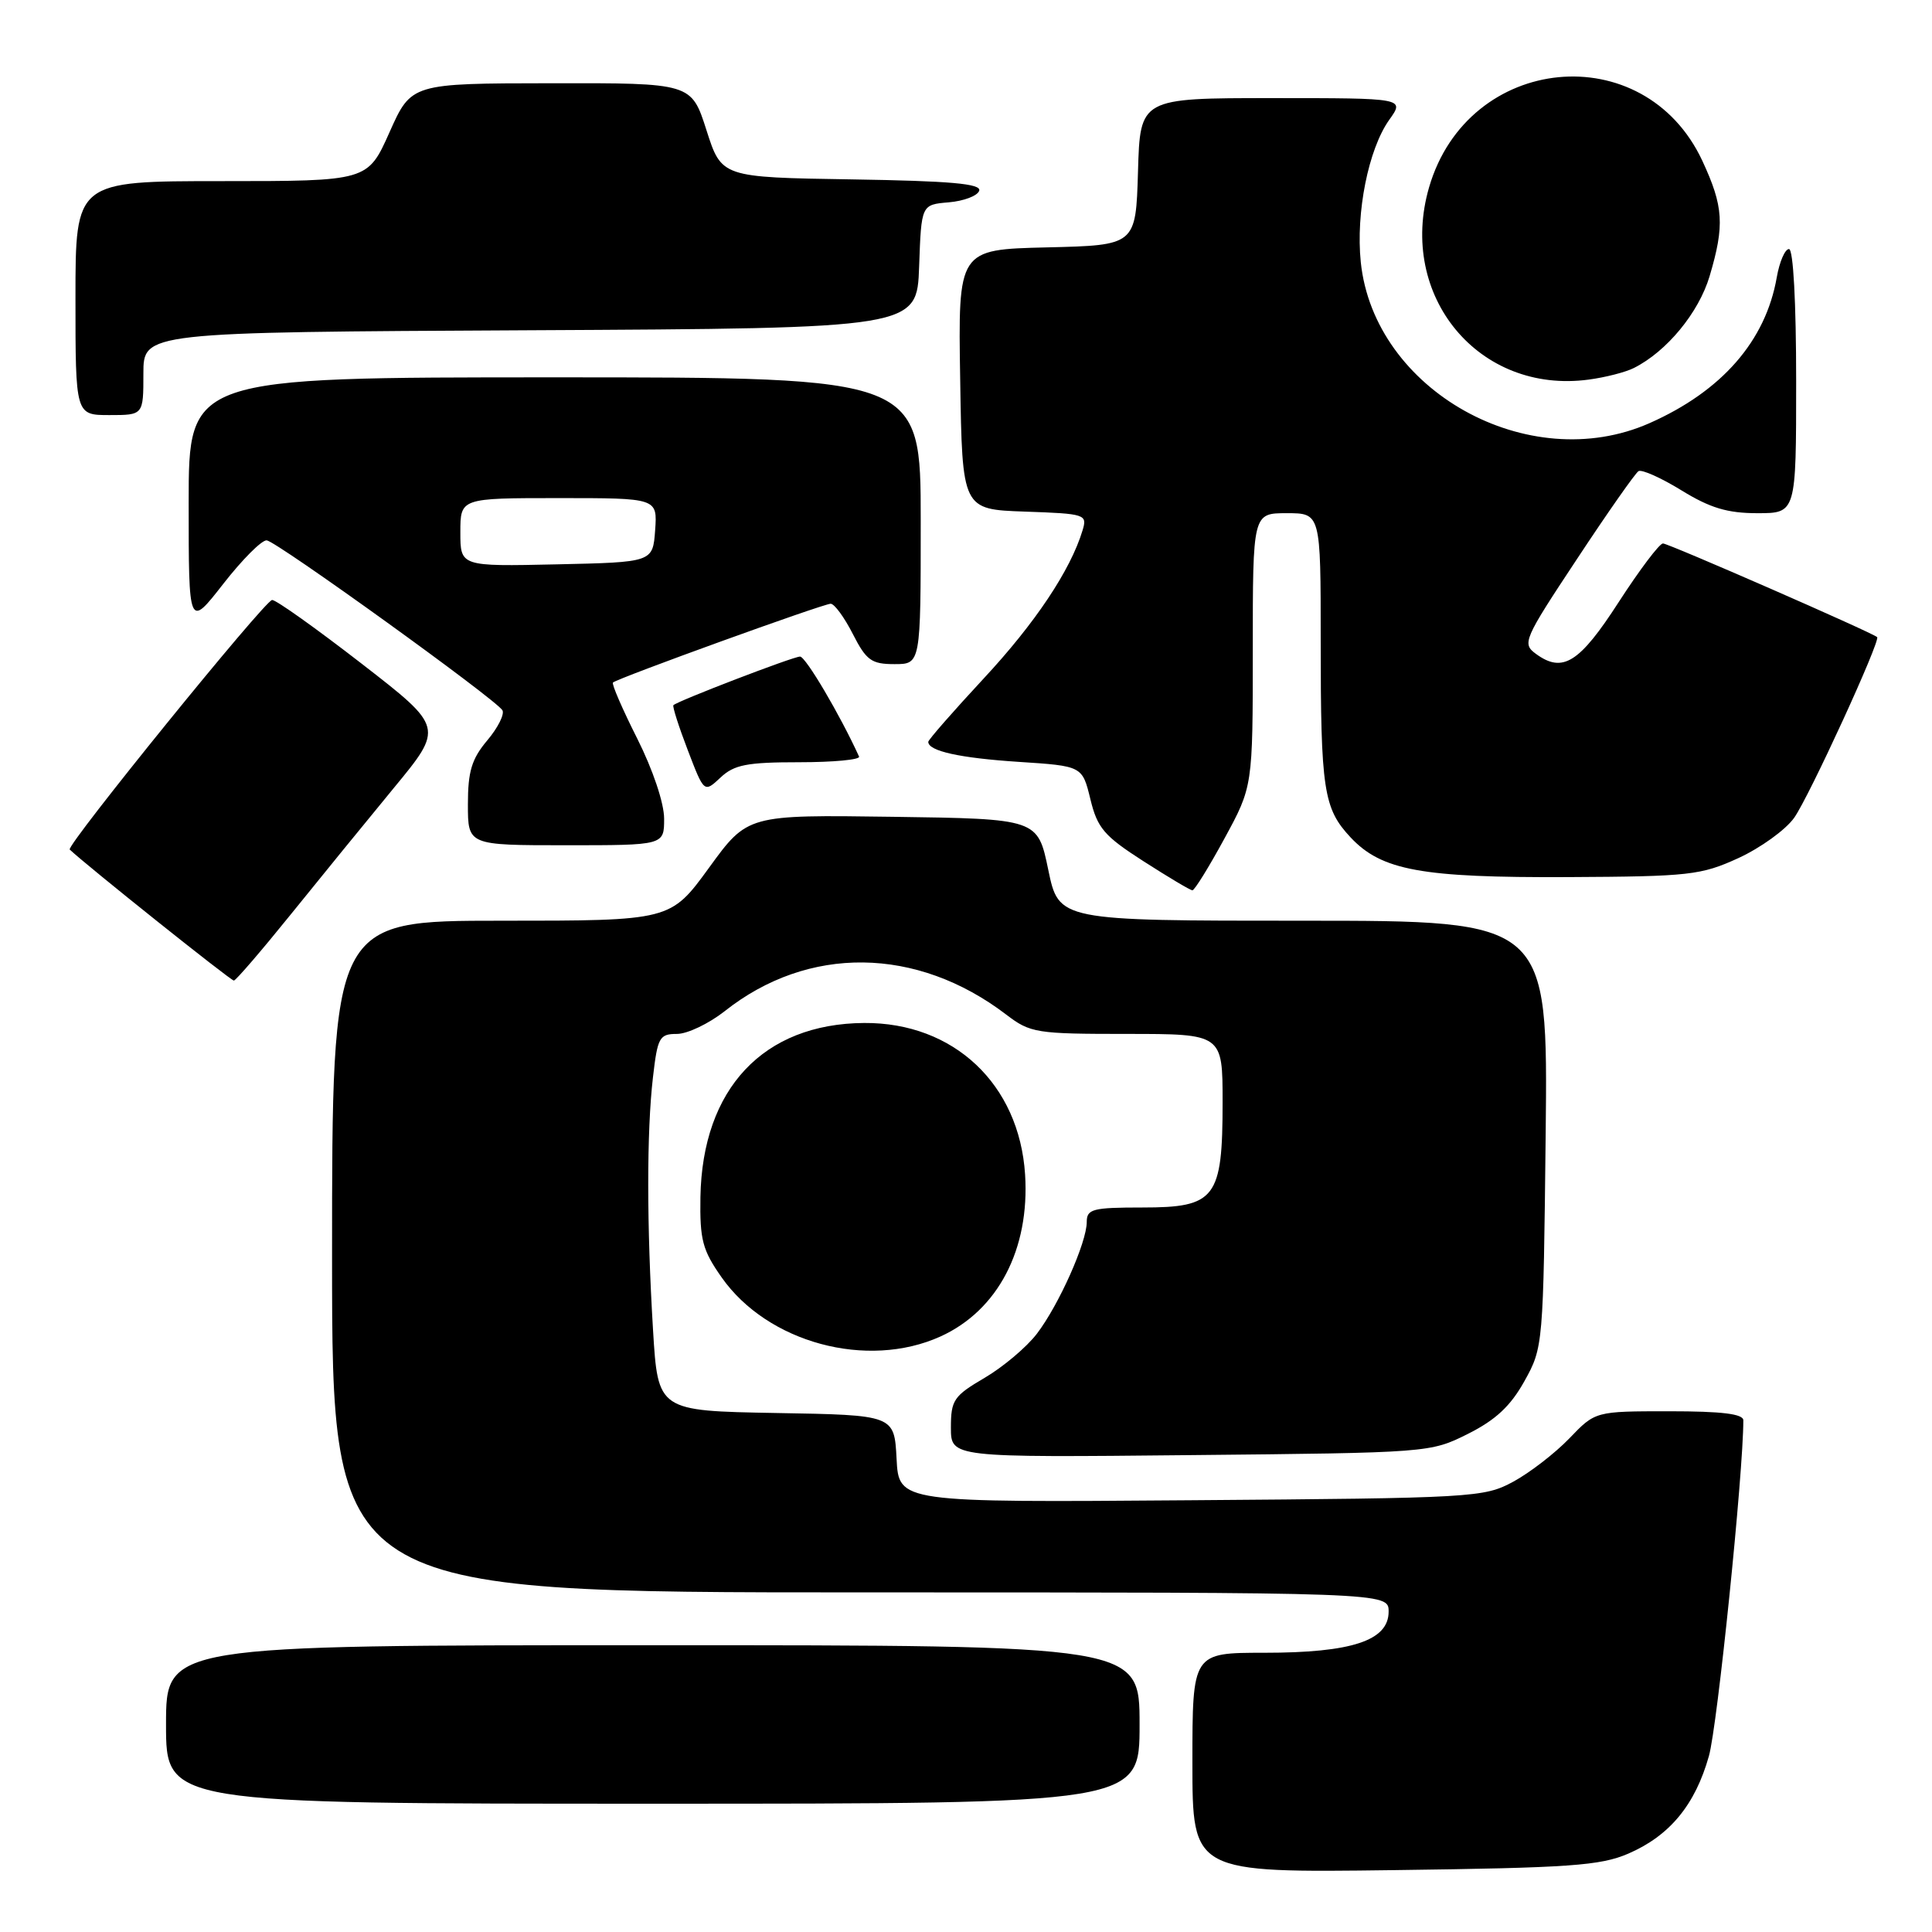 <?xml version="1.0" encoding="UTF-8" standalone="no"?>
<!DOCTYPE svg PUBLIC "-//W3C//DTD SVG 1.1//EN" "http://www.w3.org/Graphics/SVG/1.1/DTD/svg11.dtd" >
<svg xmlns="http://www.w3.org/2000/svg" xmlns:xlink="http://www.w3.org/1999/xlink" version="1.1" viewBox="0 0 256 256">
 <g >
 <path fill="currentColor"
d=" M 215.75 245.62 C 221.24 243.25 224.62 239.16 226.44 232.68 C 227.57 228.71 231.00 195.18 231.00 188.20 C 231.00 187.35 228.17 187.00 221.20 187.00 C 211.39 187.00 211.39 187.00 207.95 190.59 C 206.05 192.56 202.70 195.15 200.50 196.34 C 196.63 198.43 195.28 198.51 157.80 198.79 C 119.10 199.09 119.10 199.09 118.80 193.29 C 118.50 187.50 118.50 187.50 102.84 187.23 C 87.18 186.95 87.18 186.95 86.53 176.23 C 85.69 162.37 85.68 149.97 86.52 142.75 C 87.13 137.45 87.38 137.00 89.70 137.00 C 91.08 137.00 93.92 135.64 96.02 133.99 C 107.09 125.22 121.47 125.39 133.33 134.44 C 136.53 136.88 137.30 137.00 149.34 137.00 C 162.00 137.00 162.00 137.00 162.00 146.04 C 162.00 158.80 161.08 160.00 151.38 160.00 C 144.77 160.00 144.00 160.20 144.00 161.92 C 144.00 164.63 140.31 172.91 137.39 176.73 C 136.04 178.50 132.92 181.13 130.47 182.57 C 126.37 184.97 126.00 185.52 126.00 189.16 C 126.00 193.13 126.00 193.13 157.75 192.81 C 189.32 192.50 189.53 192.49 194.50 190.00 C 198.19 188.15 200.15 186.32 202.00 183.00 C 204.48 178.54 204.50 178.25 204.81 150.25 C 205.11 122.00 205.11 122.00 172.71 122.00 C 140.30 122.00 140.30 122.00 138.90 115.25 C 137.50 108.50 137.50 108.50 118.28 108.23 C 99.05 107.96 99.05 107.96 93.95 114.98 C 88.84 122.00 88.84 122.00 66.42 122.00 C 44.00 122.00 44.00 122.00 44.00 166.50 C 44.00 211.00 44.00 211.00 114.00 211.00 C 184.00 211.00 184.00 211.00 184.00 213.55 C 184.00 217.39 179.12 219.00 167.53 219.00 C 158.00 219.00 158.00 219.00 158.00 233.57 C 158.00 248.15 158.00 248.15 184.75 247.80 C 208.00 247.50 212.06 247.21 215.75 245.62 Z  M 151.00 228.50 C 151.00 218.00 151.00 218.00 86.50 218.00 C 22.00 218.00 22.00 218.00 22.00 228.50 C 22.00 239.00 22.00 239.00 86.50 239.00 C 151.00 239.00 151.00 239.00 151.00 228.50 Z  M 124.62 177.09 C 132.23 173.63 136.46 165.54 135.83 155.63 C 135.06 143.65 126.37 135.47 114.50 135.55 C 101.15 135.64 93.06 144.25 92.81 158.62 C 92.72 164.28 93.08 165.65 95.62 169.26 C 101.71 177.93 114.91 181.49 124.62 177.09 Z  M 38.50 121.20 C 42.35 116.43 48.49 108.89 52.15 104.45 C 58.81 96.38 58.81 96.38 47.92 87.94 C 41.93 83.30 36.60 79.50 36.06 79.50 C 35.13 79.50 8.72 112.06 9.24 112.57 C 11.40 114.63 30.62 129.98 30.99 129.93 C 31.27 129.90 34.65 125.97 38.50 121.20 Z  M 162.25 111.10 C 166.00 104.21 166.00 104.21 166.00 86.11 C 166.00 68.00 166.00 68.00 170.50 68.00 C 175.00 68.00 175.00 68.00 175.00 84.88 C 175.00 104.66 175.37 107.12 178.95 110.95 C 183.06 115.34 188.34 116.31 207.76 116.22 C 223.84 116.14 225.39 115.97 230.35 113.70 C 233.28 112.35 236.60 109.96 237.73 108.37 C 239.69 105.63 249.22 84.87 248.73 84.42 C 248.04 83.80 221.06 72.00 220.35 72.01 C 219.88 72.02 217.25 75.51 214.50 79.76 C 209.28 87.85 207.07 89.23 203.53 86.65 C 201.66 85.28 201.86 84.79 208.96 74.07 C 213.01 67.93 216.68 62.70 217.11 62.43 C 217.54 62.17 220.10 63.31 222.81 64.98 C 226.60 67.31 228.89 68.00 232.86 68.00 C 238.00 68.00 238.00 68.00 238.00 50.50 C 238.00 40.05 237.62 33.00 237.05 33.00 C 236.52 33.00 235.79 34.69 235.43 36.75 C 233.96 45.18 228.15 51.83 218.57 56.07 C 202.53 63.17 182.07 51.75 180.31 34.73 C 179.64 28.17 181.32 19.77 184.08 15.88 C 186.14 13.00 186.14 13.00 168.60 13.00 C 151.07 13.00 151.07 13.00 150.79 22.75 C 150.50 32.50 150.50 32.50 138.73 32.78 C 126.95 33.06 126.95 33.06 127.23 50.28 C 127.50 67.50 127.50 67.50 135.80 67.79 C 143.85 68.07 144.09 68.15 143.44 70.29 C 141.85 75.55 137.17 82.57 130.33 89.92 C 126.30 94.26 123.00 98.03 123.00 98.30 C 123.00 99.52 127.17 100.44 134.96 100.95 C 143.41 101.50 143.41 101.50 144.48 105.89 C 145.41 109.73 146.30 110.77 151.52 114.12 C 154.81 116.23 157.72 117.97 158.00 117.97 C 158.28 117.98 160.19 114.89 162.25 111.10 Z  M 88.00 108.48 C 88.00 106.42 86.51 101.99 84.44 97.87 C 82.48 93.98 81.03 90.64 81.22 90.44 C 81.78 89.88 109.08 80.00 110.07 80.00 C 110.56 80.00 111.88 81.80 113.00 84.00 C 114.79 87.51 115.47 88.00 118.52 88.00 C 122.00 88.00 122.00 88.00 122.00 69.00 C 122.00 50.00 122.00 50.00 73.50 50.00 C 25.00 50.00 25.00 50.00 25.00 66.62 C 25.00 83.24 25.00 83.24 29.58 77.37 C 32.10 74.14 34.69 71.54 35.34 71.60 C 36.63 71.71 65.65 92.62 66.57 94.11 C 66.88 94.62 65.99 96.42 64.57 98.10 C 62.50 100.56 62.00 102.21 62.00 106.58 C 62.00 112.00 62.00 112.00 75.00 112.00 C 88.00 112.00 88.00 112.00 88.00 108.48 Z  M 105.90 101.00 C 110.45 101.00 114.01 100.66 113.83 100.25 C 111.33 94.76 106.76 87.00 106.01 87.00 C 105.10 87.00 89.81 92.87 89.23 93.44 C 89.08 93.59 89.93 96.26 91.13 99.39 C 93.30 105.06 93.30 105.06 95.47 103.03 C 97.28 101.33 98.96 101.00 105.90 101.00 Z  M 19.00 49.51 C 19.00 44.02 19.00 44.02 70.25 43.76 C 121.50 43.50 121.50 43.50 121.79 35.31 C 122.08 27.12 122.08 27.12 125.71 26.81 C 127.71 26.64 129.53 25.95 129.75 25.27 C 130.05 24.34 125.97 23.98 112.88 23.77 C 95.61 23.50 95.61 23.50 93.61 17.25 C 91.61 11.00 91.61 11.00 73.06 11.03 C 54.50 11.05 54.50 11.05 51.61 17.53 C 48.72 24.00 48.72 24.00 29.36 24.00 C 10.00 24.00 10.00 24.00 10.00 39.50 C 10.00 55.00 10.00 55.00 14.50 55.00 C 19.00 55.00 19.00 55.00 19.00 49.51 Z  M 216.50 48.76 C 220.85 46.58 225.09 41.43 226.53 36.60 C 228.54 29.83 228.38 27.36 225.57 21.31 C 217.88 4.82 194.52 7.08 189.36 24.82 C 185.17 39.24 195.97 52.25 210.50 50.30 C 212.70 50.01 215.40 49.32 216.50 48.76 Z  M 61.00 70.53 C 61.00 66.00 61.00 66.00 74.06 66.00 C 87.11 66.00 87.11 66.00 86.81 70.25 C 86.50 74.50 86.50 74.50 73.75 74.78 C 61.00 75.06 61.00 75.06 61.00 70.53 Z "/>
</g>
</svg>